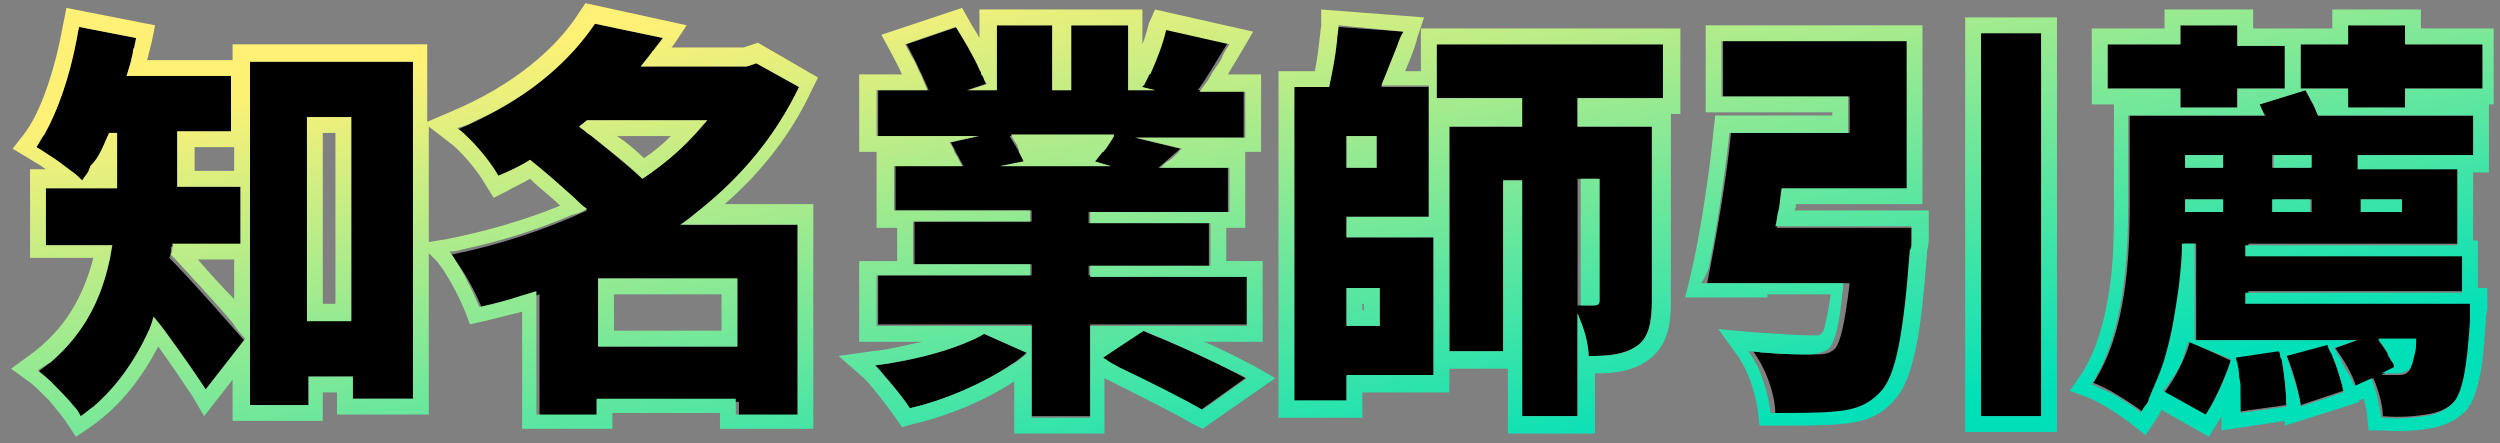 <?xml version="1.0" encoding="utf-8"?>
<!-- Generator: Adobe Illustrator 26.0.3, SVG Export Plug-In . SVG Version: 6.00 Build 0)  -->
<svg version="1.1" id="圖層_1" xmlns="http://www.w3.org/2000/svg" xmlns:xlink="http://www.w3.org/1999/xlink" x="0px" y="0px"
	 viewBox="0 0 158 28" style="enable-background:new 0 0 158 28;" xml:space="preserve">
<rect x="0" y="0" width="158" height="28" fill="#808080" stroke="none"/>
<style type="text/css">
	.st0{fill-rule:evenodd;clip-rule:evenodd;fill:url(#SVGID_1_);}
</style>
<path d="M15.2,15.4v-3.6h-4v-0.4V8.3h3.4V4.8H8C8.3,4,8.4,3.2,8.6,2.4L5,1.7C4.5,4.5,3.6,7.5,2.3,9.3c0.8,0.5,2.3,1.6,3,2.2
	c0.6-0.9,1.1-1.9,1.6-3.1h0.5v3v0.5H2.9v3.6h4.2c-0.4,2.8-1.6,5.8-4.7,8c0.8,0.5,2.2,2.1,2.7,2.9c2.3-1.7,3.7-3.9,4.7-6.3
	c1.2,1.5,2.4,3.3,3.2,4.7l2.5-3.2c-0.7-0.8-3.4-3.9-4.8-5.3c0.1-0.2,0.1-0.4,0.1-0.7H15.2z M19.4,20.3V7.4h2.8v12.8H19.4z M15.8,3.9
	v21.7h3.7v-1.8h2.8v1.4h3.8V3.9H15.8z"/>
<path d="M37.8,21.9v-4.3h8.8v4.3H37.8z M37.1,7.6h7.6c-1.1,1.4-2.5,2.6-4.1,3.7c-1.1-1-2.7-2.3-4-3.3L37.1,7.6z M50.5,14.2H43
	c3.2-2.2,5.8-5.1,7.5-8.7L47.8,4l-0.6,0.2h-6.7c0.5-0.6,0.9-1.2,1.4-1.8l-4.3-0.9c-1.6,2.4-4.4,4.9-8.7,6.7c0.9,0.6,2.1,2.1,2.6,3
	c0.7-0.4,1.4-0.7,2-1.1c1.2,1,2.6,2.2,3.6,3.2c-2.6,1.2-5.6,2.2-8.6,2.8c0.7,0.8,1.6,2.4,2,3.5c1.2-0.3,2.4-0.6,3.6-1v7.8h3.8v-1
	h8.8v1h3.9V14.2z"/>
<path d="M62.2,21.1c-1.5,0.9-4.4,1.7-6.9,2c0.7,0.7,1.7,1.9,2.2,2.7c2.7-0.6,5.6-2,7.4-3.5L62.2,21.1z M69.6,22.7
	c2,0.9,4.9,2.4,6.3,3.2l2.8-2c-1.6-0.9-4.5-2.2-6.5-3L69.6,22.7z M70.4,8.6c-0.3,0.5-0.8,1.1-1.2,1.6l1,0.3h-7l1.5-0.3
	c-0.2-0.4-0.5-1-0.9-1.6H70.4z M68.8,17.5v-0.7h7.6v-2.7h-7.6v-0.7h8.8v-2.8h-4.4c0.4-0.3,0.9-0.8,1.4-1.2l-2.9-0.7h6.9V5.7h-2.9
	c0.6-0.8,1.2-1.9,1.9-3l-4-0.9c-0.3,1.1-0.9,2.6-1.5,3.7L73,5.7h-1.7V1.6h-3.6v4.1h-1.2V1.6H63v4.1h-1.9l1.2-0.4
	c-0.3-1-1.1-2.5-1.8-3.6l-3.2,1.1c0.5,0.9,1,2,1.4,2.9h-3.2v2.9h6.4L60.1,9c0.2,0.4,0.5,1,0.8,1.5h-4.3v2.8h8.6v0.7h-7.4v2.7h7.4
	v0.7h-9.7v3.1h9.7v5.8h3.7v-5.8h9.9v-3.1H68.8z"/>
<path d="M87.2,18.2v2.4h-2.1v-2.4H87.2z M87,10.6h-1.9v-2H87V10.6z M85.1,13.7h5.2V5.5h-3c0.4-1,0.9-2.3,1.4-3.5l-4.2-0.3
	c-0.1,1.1-0.3,2.6-0.5,3.8h-2.2v19.9h3.3v-1.6h5.5V15h-5.5V13.7z M101,11.4V19c0,0.2-0.1,0.3-0.3,0.3c-0.2,0-0.6,0-1,0v-8H101z
	 M105.1,6.2V2.8H90.8v3.4h5.4V8h-4.6v14.2h3.4V11.4h1.2v14.9h3.5v-6.5c0.3,0.8,0.7,1.9,0.7,2.7c1.2,0,2.2-0.1,3-0.6
	c0.8-0.5,1-1.5,1-2.9V8h-4.7V6.2H105.1z"/>
<path d="M112.3,14.4c0.1-0.8,0.3-1.6,0.4-2.4h7.9V2.6h-11.7v3.5h8v2.3h-7.5c-0.3,3.1-1,6.9-1.5,9.5l3.9,0h5.1
	c-0.3,2.5-0.6,3.9-1,4.2c-0.4,0.3-0.7,0.3-1.2,0.3c-0.8,0-2.4,0-3.9-0.2c0.8,1.1,1.4,2.7,1.4,4c1.6,0,3.1,0,4.1-0.1
	c1.2-0.1,2.1-0.4,2.9-1.3c0.9-1,1.4-3.5,1.8-8.9c0.1-0.5,0.1-1.5,0.1-1.5H112.3z M125.2,2.1v24.2h3.8V2.1H125.2z"/>
<path d="M137.8,6.8h3.6V5.6h3V2.9h-3V1.6h-3.6v1.2h-4.6v2.8h4.6V6.8z M139.4,26.3c0.6-1,1.2-2.4,1.6-3.5l-2.6-1.2
	c-0.3,1.1-1,2.4-1.6,3.2L139.4,26.3z M141.3,22.5c0.2,1.1,0.3,2.6,0.3,3.5l2.9-0.4c0-0.9-0.2-2.4-0.4-3.5L141.3,22.5z M144.5,22.4
	c0.4,1,0.8,2.3,0.9,3.2l2.7-0.9c-0.2-0.9-0.6-2.1-1-3.1L144.5,22.4z M146,10.6h-2.4V9.8h2.4V10.6z M151.8,12.6v0.8h-2.6v-0.8H151.8z
	 M143.7,12.6h2.4v0.8h-2.4V12.6z M138.1,12.9v-0.3h2.4v0.8h-2.4V12.9z M140.5,9.8v0.8h-2.4V9.8H140.5z M151.4,23.3
	c-0.2-0.5-0.6-1.2-1.1-1.8h2.4c-0.1,1.2-0.3,1.8-0.5,2c-0.2,0.2-0.4,0.2-0.7,0.2c-0.2,0-0.6,0-1,0L151.4,23.3z M142.8,6.6
	c0.1,0.2,0.2,0.5,0.4,0.7h-8.6v5.6c0,3.3-0.2,8.1-2.3,11.3c0.9,0.3,2.4,1.3,3.1,1.8c1.8-2.9,2.4-7.1,2.6-10.6h0.8v6.1h10.2l-1.4,0.5
	c0.5,0.7,1.1,1.7,1.3,2.4l1.1-0.5c0.3,0.7,0.6,1.7,0.6,2.4c1.1,0.1,2.1,0,2.7-0.1c0.7-0.1,1.3-0.3,1.8-0.8c0.6-0.6,0.9-2.1,1.1-5.2
	c0.1-0.4,0.1-1.1,0.1-1.1h-14.2v-0.7h13.7v-2.3h-13.7v-0.7h13.4v-4.8h-6.3V9.8h7.3V7.3h-10c-0.2-0.5-0.5-1.1-0.8-1.6L142.8,6.6z
	 M152,2.8V1.6h-3.6v1.2h-3v2.8h3v1.2h3.6V5.6h4.9V2.8H152z"/>
<linearGradient id="SVGID_1_" gradientUnits="userSpaceOnUse" x1="76.554" y1="34.247" x2="82.448" y2="-2.17" gradientTransform="matrix(1 0 0 -1 0 30)">
	<stop  offset="0" style="stop-color:#FFF176"/>
	<stop  offset="1" style="stop-color:#00E0B8"/>
</linearGradient>
<path class="st0" d="M15.2,15.4v-3.6h-4V8.3h3.4V4.8H8c0.1-0.3,0.2-0.7,0.3-1c0-0.2,0.1-0.3,0.1-0.5c0-0.1,0-0.2,0.1-0.3
	c0-0.2,0.1-0.4,0.1-0.6L5,1.7C4.9,2,4.9,2.3,4.8,2.7c-0.4,2.1-1.1,4.2-2,5.8C2.6,8.7,2.5,9,2.3,9.3c0.2,0.1,0.5,0.3,0.8,0.5
	c0.5,0.3,1,0.7,1.4,1c0,0,0,0,0,0c0.3,0.2,0.5,0.4,0.7,0.6c0.1-0.2,0.3-0.4,0.4-0.6c0-0.1,0.1-0.2,0.1-0.3C6,10.2,6.2,9.9,6.4,9.5
	c0.2-0.4,0.3-0.7,0.5-1.1h0.5v3.5H2.9v3.6h4.2c-0.1,0.3-0.1,0.7-0.2,1c-0.5,2.3-1.5,4.5-3.7,6.4C3,23,2.7,23.2,2.4,23.4
	c0.2,0.2,0.5,0.4,0.8,0.7c0.5,0.5,1.1,1.1,1.5,1.6c0.2,0.2,0.3,0.4,0.4,0.6c0.3-0.2,0.5-0.4,0.8-0.6c1.5-1.3,2.6-2.9,3.4-4.6
	c0.2-0.4,0.3-0.7,0.4-1.1c0.2,0.3,0.5,0.6,0.7,0.9c0.7,1,1.4,1.9,2,2.8c0.2,0.3,0.4,0.6,0.6,0.9l2.5-3.2c-0.2-0.2-0.5-0.5-0.8-1
	c-1-1.2-2.6-2.9-3.6-4c-0.1-0.1-0.1-0.1-0.2-0.2c0,0-0.1-0.1-0.1-0.1c0.1-0.2,0.1-0.4,0.1-0.7H15.2z M12.5,16.4h2.3v2.5
	C14,18.1,13.2,17.2,12.5,16.4z M15.8,25.6h3.7v-1.8h2.8v1.4h3.8V3.9H15.8V25.6z M21.2,24.8h-0.8v1.8h-5.7V24l-1.8,2.3l-0.7-1.2
	c-0.6-0.9-1.4-2.1-2.2-3.2c-1,1.9-2.3,3.7-4.3,5.1l-0.9,0.6l-0.6-0.9c-0.2-0.3-0.6-0.8-1.1-1.4c-0.5-0.5-1-1-1.3-1.2l-1.1-0.8
	l1.1-0.8c2.4-1.7,3.5-3.9,4.1-6.2h-4v-5.6h1c-0.4-0.3-0.8-0.5-1.1-0.7l-1-0.6l0.7-0.9C2.6,7.1,3.5,4.3,4,1.5l0.2-1l5.6,1.1l-0.2,1
	C9.5,3,9.4,3.4,9.3,3.8h5.4v-1h12.3v4.9l1.4-0.6c4.1-1.7,6.8-4.1,8.2-6.3l0.4-0.6l6.4,1.4l-0.8,1.2c-0.1,0.1-0.1,0.2-0.2,0.2H47
	l0.9-0.3l3.8,2.2l-0.4,0.8c-1.3,2.8-3.2,5.2-5.5,7.2h5.6v14.2h-5.9v-1h-6.8v1H33v-7.4c-0.8,0.2-1.6,0.4-2.4,0.6l-0.9,0.2l-0.3-0.8
	c-0.4-1-1.2-2.5-1.8-3.2L27.1,16v10.2h-5.8V24.8z M27.1,15.3l1.2-0.2c2.5-0.5,4.9-1.2,7.1-2.1c-0.6-0.6-1.3-1.1-1.9-1.7
	c-0.5,0.3-1,0.5-1.5,0.8l-0.8,0.4l-0.5-0.8c-0.5-0.9-1.6-2.2-2.3-2.7L27.1,8V15.3z M33.5,10.1c0.9,0.7,1.9,1.6,2.8,2.4
	c0.3,0.3,0.5,0.5,0.8,0.7c-0.3,0.2-0.6,0.3-1,0.4c-2.1,0.9-4.3,1.6-6.6,2.1c-0.4,0.1-0.7,0.2-1.1,0.2c0.2,0.2,0.4,0.6,0.6,0.9
	c0.5,0.8,1,1.9,1.3,2.6c0.9-0.2,1.7-0.4,2.6-0.7c0.3-0.1,0.7-0.2,1-0.3v7.8h3.8v-1h8.8v1h3.9V14.2H43c0.5-0.3,0.9-0.7,1.3-1
	c2.6-2.1,4.7-4.6,6.2-7.7L47.8,4l-0.6,0.2h-6.7c0.2-0.3,0.5-0.6,0.7-0.9c0,0,0-0.1,0.1-0.1c0.2-0.3,0.4-0.5,0.6-0.8l-4.3-0.9
	c-1.5,2.2-3.9,4.5-7.7,6.2c-0.3,0.2-0.7,0.3-1,0.4c0.3,0.2,0.5,0.4,0.8,0.7c0.7,0.7,1.4,1.6,1.8,2.3C32.2,10.8,32.9,10.5,33.5,10.1z
	 M14.8,9.3h-2.5v1.5h2.5V9.3z M20.4,8.4v10.8h0.8V8.4H20.4z M38.8,18.6v2.3h6.8v-2.3H38.8z M37.1,8.4c0.1,0.1,0.2,0.1,0.3,0.2
	c0,0,0,0,0,0c1.1,0.9,2.3,1.8,3.2,2.7c1.2-0.8,2.3-1.7,3.2-2.7c0.3-0.3,0.6-0.7,0.9-1h-7.6L36.6,8C36.7,8.1,36.9,8.2,37.1,8.4z
	 M39,8.6h3.4c-0.5,0.5-1.1,1-1.7,1.4C40.2,9.5,39.6,9,39,8.6z M55.4,20.5v-3.1h9.7v-0.7h-7.4v-2.7h7.4v-0.7h-8.6v-2.8h4.3
	c-0.1-0.2-0.2-0.4-0.3-0.6c-0.1-0.1-0.1-0.2-0.2-0.3c0,0,0-0.1,0-0.1c-0.1-0.2-0.2-0.4-0.3-0.5l1.8-0.4h-6.4V5.7h3.2
	c-0.1-0.3-0.3-0.7-0.4-1c-0.2-0.3-0.3-0.7-0.5-1c-0.2-0.3-0.3-0.6-0.5-0.9l3.2-1.1c0.5,0.8,1.1,1.8,1.5,2.7c0,0.1,0.1,0.1,0.1,0.2
	c0,0.1,0,0.1,0.1,0.2c0.1,0.2,0.1,0.3,0.2,0.4c0,0,0,0.1,0.1,0.1l-1.2,0.4H63V1.6h3.5v4.1h1.2V1.6h3.6v4.1H73l-0.8-0.2
	c0,0,0-0.1,0.1-0.1c0.1-0.2,0.2-0.4,0.3-0.6c0,0,0-0.1,0.1-0.1c0.4-0.9,0.8-1.9,1-2.8l4,0.9c-0.2,0.3-0.4,0.6-0.5,0.9
	c-0.2,0.4-0.5,0.7-0.7,1.1c-0.2,0.4-0.5,0.7-0.7,1h2.9v2.9h-6.9l2.9,0.7c-0.1,0.1-0.2,0.1-0.2,0.2c0,0-0.1,0.1-0.1,0.1
	c-0.2,0.2-0.4,0.4-0.6,0.5c-0.2,0.1-0.3,0.3-0.5,0.4h4.4v2.8h-8.8v0.7h7.6v2.7h-7.6v0.7h9.9v3.1h-9.9v5.8h-3.7v-5.8H55.4z
	 M62.2,21.1c-0.2,0.1-0.5,0.3-0.8,0.4c-1.3,0.6-3.1,1.1-4.9,1.4c-0.4,0.1-0.8,0.1-1.2,0.2c0.3,0.2,0.5,0.6,0.8,0.9
	c0.5,0.6,1.1,1.3,1.4,1.8c2.2-0.5,4.7-1.6,6.5-2.8c0.1,0,0.1-0.1,0.2-0.1c0.3-0.2,0.5-0.4,0.7-0.6L62.2,21.1z M64.1,24.1
	c-1.8,1.2-4.2,2.2-6.4,2.7L57,27l-0.4-0.6c-0.5-0.7-1.4-1.9-2-2.5L53,22.5l2.1-0.3c1.1-0.1,2.2-0.4,3.2-0.6h-4v-5.1h2.4v-2.1h-1.3
	V9.6h-1.1V4.7H57c-0.2-0.5-0.5-1-0.7-1.4l-0.6-1.1l5.1-1.7l0.4,0.7c0.2,0.4,0.5,0.8,0.7,1.2V0.6h10.3v2.2c0.2-0.5,0.3-0.9,0.4-1.3
	L73,0.6L79.2,2l-0.7,1.2c-0.3,0.5-0.6,1-0.9,1.5h2.1v4.9h-1v4.8h-1.2v2.1h2.3v5.1h-3.7c1.2,0.5,2.3,1.1,3.1,1.5l1.4,0.8L76,27.1
	l-0.6-0.3c-1.2-0.7-3.6-1.9-5.6-2.9v3.5h-5.7V24.1z M70.7,23.2c1.9,0.9,4.1,2,5.3,2.7l2.8-2c-0.3-0.2-0.6-0.3-1-0.5
	c-1.2-0.6-2.7-1.3-4.1-1.9c-0.5-0.2-1-0.4-1.4-0.6l-2.6,1.7c0.1,0,0.1,0.1,0.2,0.1C70.1,22.9,70.4,23,70.7,23.2z M70.4,8.6
	c-0.1,0.2-0.3,0.5-0.5,0.8c0,0-0.1,0.1-0.1,0.1c0,0,0,0.1-0.1,0.1c-0.2,0.2-0.3,0.4-0.5,0.6l1,0.3h-7l1.5-0.3
	c-0.1-0.2-0.2-0.4-0.3-0.6c0,0,0-0.1,0-0.1c0-0.1-0.1-0.2-0.1-0.3c-0.1-0.2-0.3-0.4-0.4-0.7H70.4z M88.3,2.9c-0.2,0.5-0.4,1-0.6,1.5
	c-0.1,0.3-0.3,0.7-0.4,1h3v8.3h-5.2V15h5.5v8.7h-5.5v1.6h-3.3V5.5h2.2c0.2-0.9,0.4-1.9,0.5-2.9c0-0.3,0.1-0.7,0.1-1L88.7,2
	C88.5,2.3,88.4,2.6,88.3,2.9z M83.1,4.5h-2.3v21.9h5.3v-1.6h5.5v-1.5h3.7v4.1h5.5v-3.8c1.1,0,2.3-0.1,3.3-0.8
	c1.3-0.9,1.5-2.3,1.5-3.7V7.2h0.6V1.8H89.8v2.7h-1c0.3-0.7,0.6-1.4,0.8-2.2L90,1.1l-6.5-0.5l0,1C83.4,2.4,83.3,3.5,83.1,4.5z
	 M90.8,6.2h5.4V8h-4.6v14.2h3.4V11.4h1.2v14.9h3.5v-6.5c0.1,0.2,0.1,0.3,0.2,0.5c0.3,0.7,0.5,1.6,0.5,2.2c0.1,0,0.2,0,0.3,0
	c1.1,0,2-0.1,2.7-0.6c0.8-0.5,1-1.5,1-2.9V8h-4.7V6.2h5.4V2.8H90.8V6.2z M86.2,19.6v-0.4h-0.1v0.4H86.2z M99.8,19.3c0.4,0,0.8,0,1,0
	c0.2,0,0.3-0.1,0.3-0.3v-7.7h-1.2V19.3z M108,16.9c0.5-2.5,1-5.7,1.3-8.5h7.5V6.1h-8V2.6h11.7v9.3h-7.9c-0.1,0.5-0.1,1-0.2,1.4
	c-0.1,0.3-0.1,0.7-0.2,1h8.6c0,0,0,0.5,0,1c0,0.2,0,0.4-0.1,0.5c-0.4,5.4-0.9,7.9-1.8,8.9c-0.8,0.9-1.7,1.2-2.9,1.3
	c-0.9,0.1-2.5,0.1-4.1,0.1c-0.1-0.9-0.4-2-0.8-2.9c-0.2-0.4-0.4-0.7-0.6-1c0.4,0,0.8,0.1,1.2,0.1c1.1,0.1,2.1,0.1,2.6,0.1
	c0.5,0,0.8-0.1,1.2-0.3c0.4-0.3,0.7-1.3,0.9-3.2c0-0.3,0.1-0.6,0.1-1h-5.1l-3.9,0C107.8,17.5,107.9,17.2,108,16.9z M111.7,18.8
	l-5.2,0l0.3-1.2c0.6-2.5,1.2-6.3,1.5-9.4l0.1-0.9h7.4V7.1h-8V1.6h13.7v11.3h-8c0,0.1,0,0.3-0.1,0.4h8.5l0,1v0v0l0,0l0,0
	c0,0,0,0.1,0,0.1c0,0.1,0,0.3,0,0.4c0,0.3,0,0.7-0.1,1c-0.2,2.7-0.4,4.7-0.7,6.1c-0.3,1.5-0.7,2.6-1.3,3.3c-1,1.2-2.2,1.5-3.5,1.6
	c-1,0.1-2.6,0.1-4.2,0.1l-0.9,0l-0.1-0.9c-0.1-1-0.6-2.5-1.2-3.4l-1.3-1.8l2.2,0.2c1.5,0.1,3,0.2,3.8,0.2c0.3,0,0.4,0,0.5-0.1
	c0,0,0-0.1,0.1-0.1c0.1-0.1,0.1-0.4,0.2-0.7c0.1-0.4,0.2-1,0.3-1.7H111.7z M124.2,1.1h5.8v26.2h-5.8V1.1z M125.2,26.3V2.1h3.8v24.2
	H125.2z M133.6,6.6v6.3c0,1.6,0,3.6-0.3,5.5c-0.3,1.9-0.8,3.8-1.8,5.3l-0.7,1l1.1,0.4c0.8,0.3,2.2,1.2,2.8,1.7l0.9,0.7l0.6-0.9
	c0.1-0.2,0.3-0.4,0.4-0.7l3,1.7l0.5-0.8c0.1-0.2,0.2-0.3,0.3-0.5l0,0.9l4-0.6l0,0.3l3.8-1.2v0l0,0l0.9-0.3l0-0.1l0.3-0.1
	c0.1,0.4,0.2,0.8,0.2,1.1l0.1,0.9l0.9,0c1.1,0.1,2.2,0,2.8-0.1c0.8-0.1,1.7-0.4,2.4-1.1l0,0l0,0c0.5-0.5,0.7-1.3,0.9-2.1
	c0.2-0.9,0.3-2.1,0.4-3.6c0-0.2,0-0.5,0.1-0.7c0-0.1,0-0.2,0-0.3l0-0.1l0,0v0l0-1h-0.6v-3h-0.3v-4.3h1V6.6h0.3V1.8H153V0.6h-5.6v1.2
	h-3v0h-2V0.6h-5.6v1.2h-4.6v4.8H133.6z M137.8,6.8h3.6V5.6h3V2.9h-3V1.6h-3.6v1.2h-4.6v2.8h4.6V6.8z M145.4,5.6h3v1.2h3.6V5.6h4.9
	V2.8H152V1.6h-3.6v1.2h-3V5.6z M146.5,7.3c-0.1-0.2-0.2-0.5-0.3-0.7c-0.2-0.3-0.3-0.6-0.5-0.9l-2.9,0.9c0,0,0,0,0,0
	c0.1,0.1,0.1,0.3,0.2,0.4c0,0.1,0.1,0.2,0.1,0.3h-8.6v5.6c0,3-0.2,7.3-1.8,10.5c-0.2,0.3-0.3,0.6-0.5,0.9c0.3,0.1,0.6,0.3,0.9,0.4
	c0.5,0.2,0.9,0.5,1.4,0.8c0.3,0.2,0.6,0.4,0.8,0.6c0.1-0.2,0.2-0.4,0.4-0.6c0.1-0.1,0.1-0.2,0.1-0.3c0.1-0.2,0.2-0.5,0.3-0.7
	c0.3-0.7,0.6-1.4,0.8-2.2c0.4-1.4,0.6-2.8,0.8-4.2c0.1-0.9,0.2-1.8,0.2-2.7h0.8v6.1h10.2l-1.4,0.5c0.1,0.1,0.2,0.3,0.3,0.5
	c0.1,0.1,0.2,0.3,0.2,0.4c0.1,0.2,0.3,0.5,0.4,0.7c0.2,0.3,0.3,0.6,0.4,0.8l1.1-0.5c0,0,0,0,0,0.1c0.1,0.3,0.2,0.6,0.3,0.9
	c0.1,0.5,0.2,1,0.3,1.5c1.1,0.1,2.1,0,2.7-0.1c0.7-0.1,1.3-0.3,1.8-0.8c0.6-0.6,0.9-2.1,1.1-5.2c0,0,0-0.1,0-0.1c0-0.2,0-0.5,0-0.7
	c0-0.2,0-0.3,0-0.3h-14.2v-0.7h13.7v-2.3h-13.7v-0.7h13.4v-4.8h-6.3V9.8h7.3V7.3H146.5z M152.4,23.1c0.1-0.2,0.1-0.4,0.2-0.7
	c0.1-0.3,0.1-0.6,0.1-1h-2.4c0.2,0.3,0.4,0.6,0.6,0.9c0,0,0,0,0,0.1c0,0.1,0.1,0.1,0.1,0.2c0.1,0.1,0.1,0.2,0.2,0.3
	c0.1,0.1,0.1,0.2,0.1,0.3c0,0,0,0,0,0l-0.8,0.4c0.2,0,0.4,0,0.5,0c0.2,0,0.3,0,0.4,0c0,0,0,0,0,0c0.3,0,0.5,0,0.7-0.2
	C152.3,23.4,152.3,23.3,152.4,23.1z M147.4,22.5c0-0.1-0.1-0.2-0.1-0.2c-0.1-0.2-0.2-0.4-0.2-0.5l-2.6,0.7c0,0,0,0,0,0
	c0.1,0.3,0.2,0.6,0.3,0.9c0.1,0.4,0.3,0.9,0.4,1.3c0.1,0.4,0.2,0.7,0.2,1l2.7-0.9c0,0,0-0.1,0-0.1C148,24.1,147.7,23.2,147.4,22.5z
	 M144.1,22.5c0-0.1,0-0.2-0.1-0.3l-2.7,0.4c0,0,0,0,0,0c0,0.1,0,0.2,0.1,0.3c0,0.2,0.1,0.4,0.1,0.7c0,0.3,0.1,0.5,0.1,0.8
	c0,0.3,0,0.5,0,0.7c0,0.4,0,0.7,0,1l2.9-0.4c0-0.8-0.1-2-0.3-3C144.1,22.6,144.1,22.5,144.1,22.5z M138.3,21.6
	c-0.1,0.3-0.2,0.6-0.3,0.9c0,0,0,0,0,0c0,0,0,0.1,0,0.1c-0.2,0.5-0.4,0.9-0.7,1.3c-0.2,0.3-0.4,0.6-0.6,0.8l2.7,1.5
	c0.4-0.6,0.8-1.4,1.1-2.1c0.2-0.5,0.4-1,0.5-1.4L138.3,21.6z M143.7,10.6h2.4V9.8h-2.4V10.6z M151.8,12.6h-2.6v0.8h2.6V12.6z
	 M146,12.6h-2.4v0.8h2.4V12.6z M140.5,12.6h-2.4v0.8h2.4V12.6z M140.5,9.8v0.8h-2.4V9.8H140.5z M19.4,20.3h2.8V7.4h-2.8V20.3z
	 M37.8,21.9h8.8v-4.3h-8.8V21.9z M87.2,18.2h-2.1v2.4h2.1V18.2z M87,10.6v-2h-1.9v2H87z"/>
</svg>
